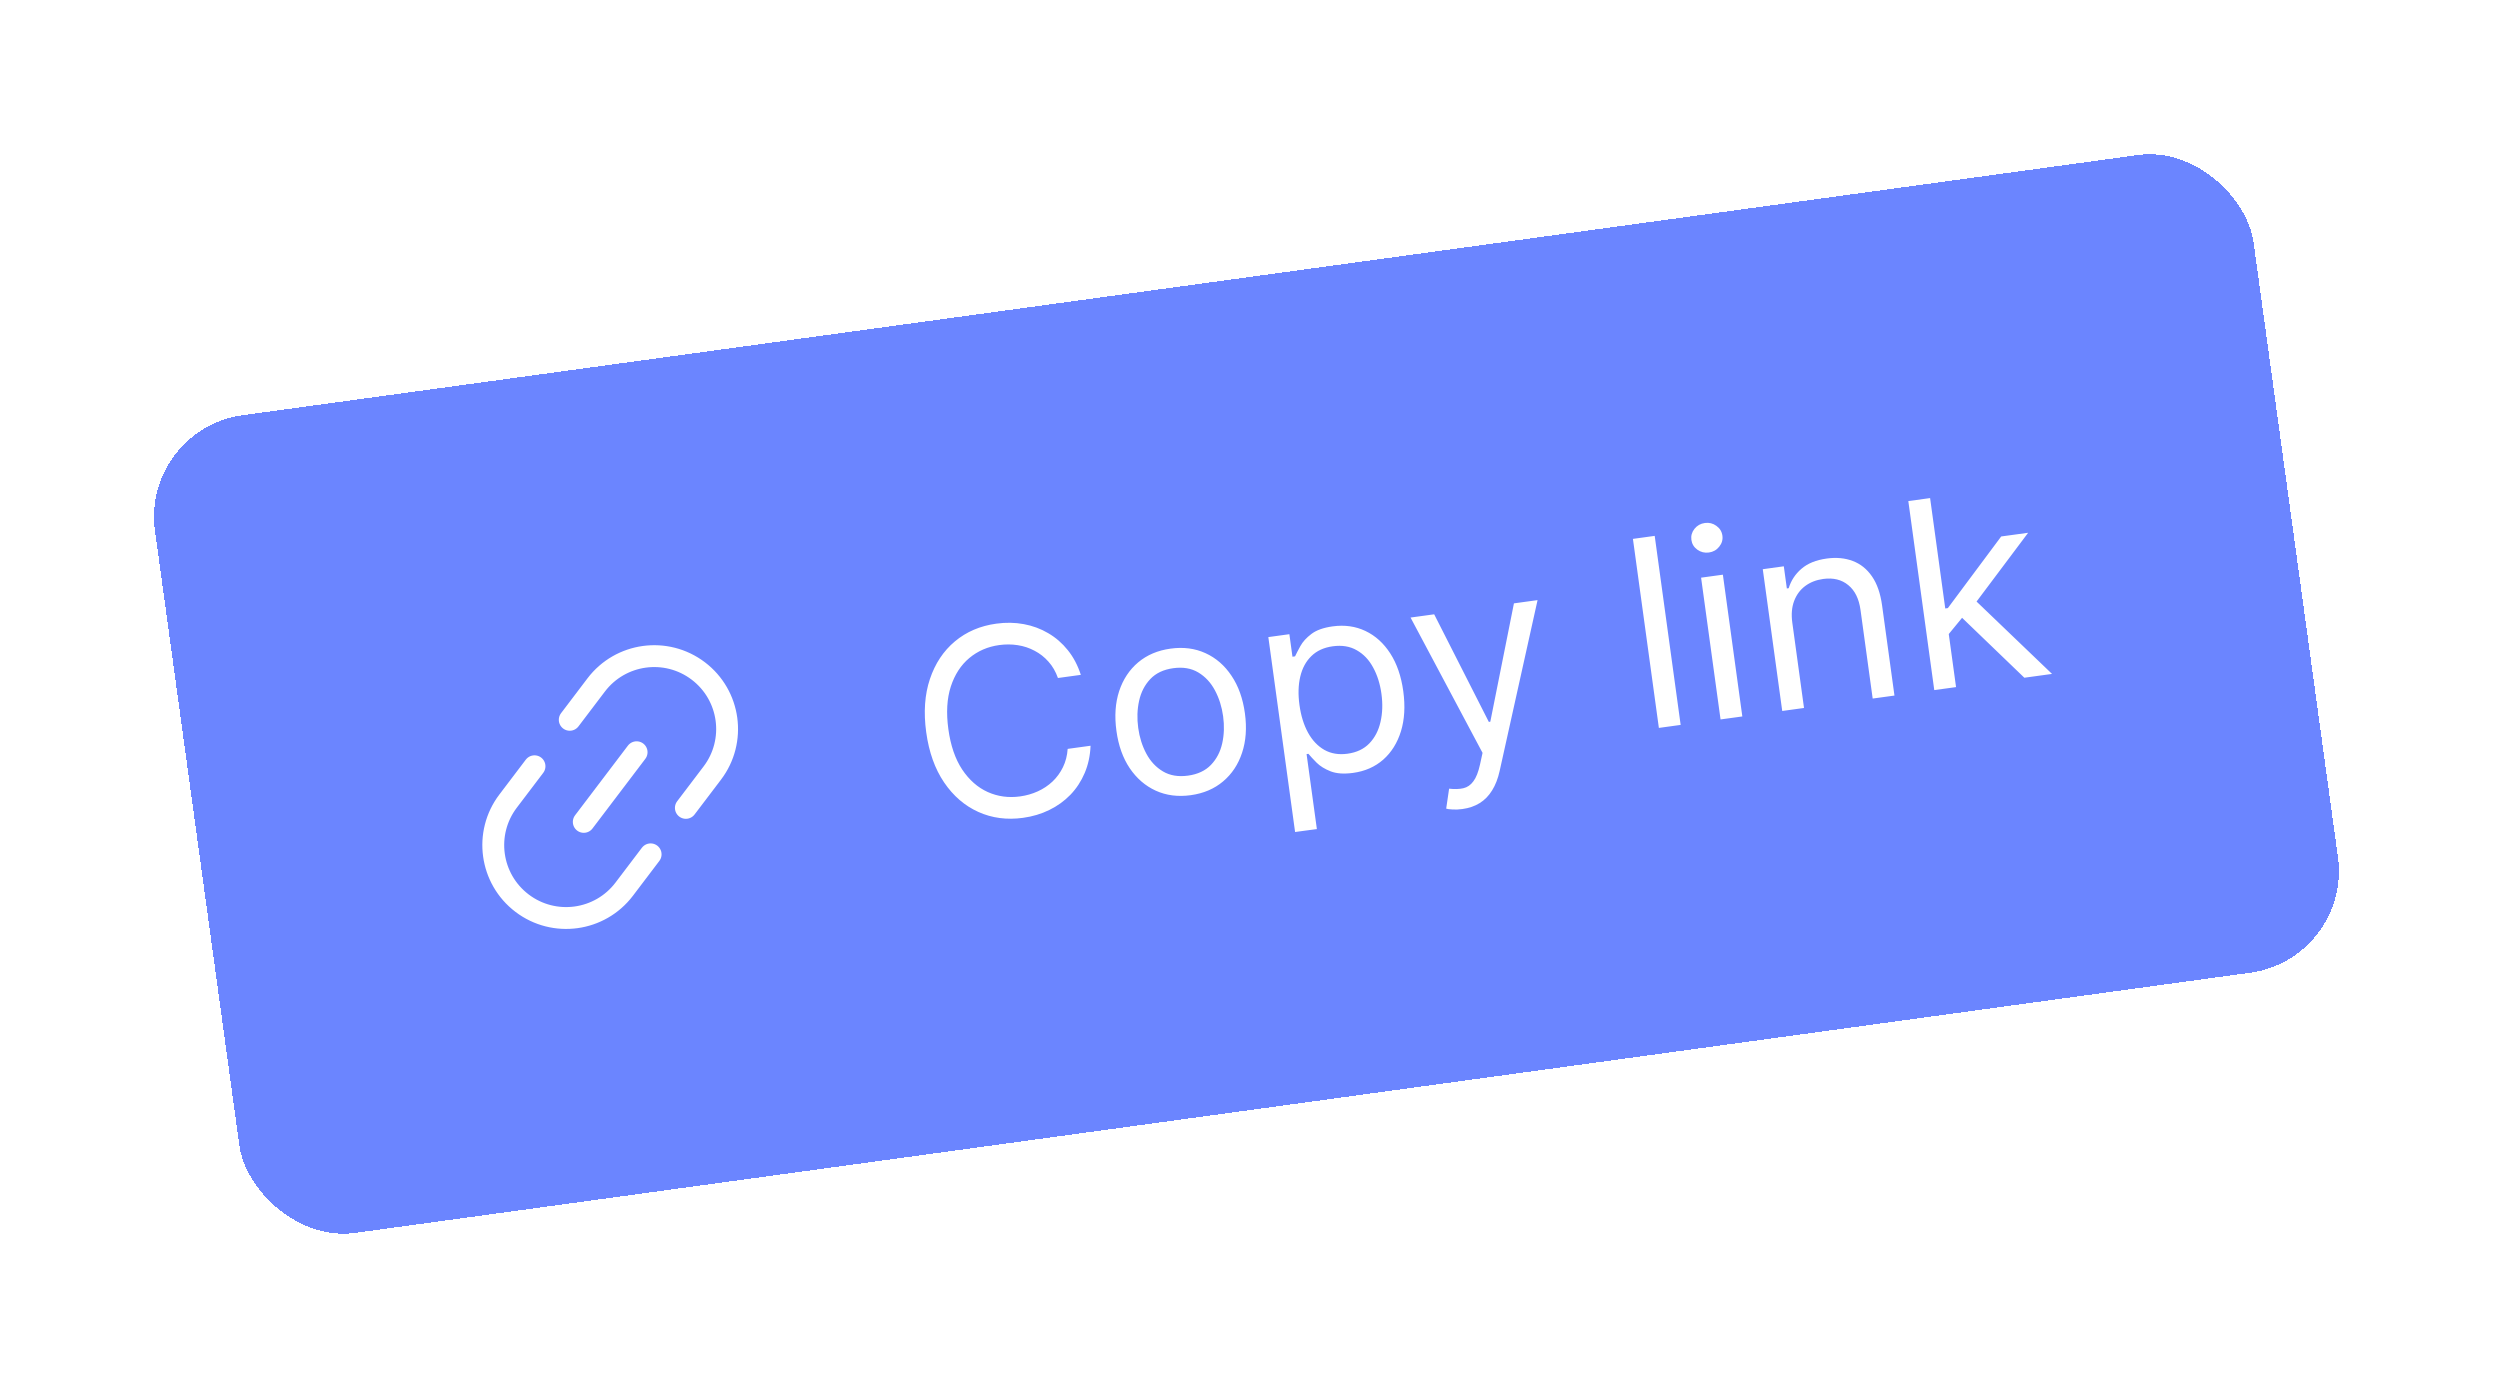 <svg width="195" height="109" viewBox="0 0 195 109" fill="none" xmlns="http://www.w3.org/2000/svg">
    <g filter="url(#filter0_d_1107_35631)">
        <rect x="11" y="27.475" width="165.227" height="64.379" rx="8" transform="rotate(-7.817 11 27.475)" fill="#6B85FF" shape-rendering="crispEdges"/>
        <path d="M50.749 60.638L48.688 63.356C46.791 65.857 43.225 66.346 40.724 64.449V64.449C38.223 62.552 37.733 58.986 39.631 56.485L41.692 53.768M53.497 57.015L55.559 54.298C57.456 51.797 56.966 48.231 54.465 46.334V46.334C51.964 44.437 48.398 44.926 46.501 47.428L44.44 50.145" stroke="white" stroke-width="1.705" stroke-linecap="round"/>
        <path d="M45.534 58.108L49.656 52.674" stroke="white" stroke-width="1.705" stroke-linecap="round" stroke-linejoin="round"/>
        <path d="M84.305 46.639L82.519 46.884C82.343 46.385 82.097 45.959 81.779 45.607C81.467 45.254 81.105 44.971 80.695 44.758C80.288 44.54 79.85 44.395 79.38 44.323C78.911 44.25 78.431 44.248 77.942 44.315C77.049 44.437 76.271 44.774 75.608 45.325C74.95 45.875 74.468 46.618 74.162 47.555C73.86 48.491 73.797 49.598 73.972 50.874C74.147 52.151 74.506 53.2 75.049 54.02C75.597 54.84 76.262 55.426 77.044 55.778C77.83 56.13 78.67 56.244 79.563 56.121C80.052 56.054 80.513 55.923 80.946 55.726C81.379 55.53 81.762 55.274 82.095 54.96C82.433 54.639 82.704 54.267 82.91 53.843C83.12 53.413 83.243 52.937 83.278 52.413L85.064 52.168C85.033 52.94 84.881 53.648 84.607 54.292C84.334 54.936 83.962 55.503 83.491 55.993C83.02 56.478 82.47 56.874 81.842 57.18C81.219 57.486 80.536 57.69 79.792 57.792C78.534 57.964 77.374 57.811 76.311 57.331C75.247 56.851 74.357 56.083 73.64 55.028C72.923 53.972 72.457 52.667 72.244 51.112C72.031 49.557 72.127 48.174 72.533 46.965C72.939 45.755 73.589 44.775 74.484 44.027C75.379 43.278 76.455 42.817 77.712 42.645C78.456 42.542 79.169 42.555 79.852 42.681C80.539 42.807 81.175 43.042 81.76 43.387C82.345 43.727 82.856 44.171 83.293 44.717C83.729 45.259 84.066 45.899 84.305 46.639ZM92.875 56.025C91.877 56.162 90.968 56.045 90.15 55.673C89.336 55.301 88.659 54.716 88.119 53.92C87.584 53.123 87.238 52.153 87.082 51.011C86.924 49.859 86.994 48.825 87.294 47.908C87.598 46.992 88.092 46.244 88.776 45.666C89.464 45.087 90.307 44.73 91.305 44.593C92.304 44.455 93.21 44.573 94.024 44.945C94.843 45.317 95.52 45.904 96.055 46.706C96.596 47.507 96.945 48.483 97.103 49.635C97.26 50.777 97.186 51.805 96.881 52.717C96.58 53.629 96.086 54.374 95.398 54.952C94.714 55.53 93.873 55.888 92.875 56.025ZM92.666 54.499C93.424 54.395 94.021 54.114 94.457 53.658C94.894 53.203 95.186 52.642 95.334 51.976C95.482 51.31 95.505 50.608 95.404 49.868C95.302 49.129 95.09 48.457 94.767 47.851C94.445 47.245 94.011 46.778 93.468 46.452C92.924 46.126 92.273 46.015 91.515 46.119C90.757 46.223 90.16 46.505 89.724 46.966C89.289 47.427 88.997 47.992 88.85 48.663C88.702 49.334 88.679 50.039 88.781 50.778C88.882 51.517 89.094 52.187 89.416 52.788C89.738 53.389 90.171 53.851 90.714 54.172C91.257 54.494 91.907 54.603 92.666 54.499ZM101.017 58.897L98.93 43.693L100.571 43.467L100.812 45.224L101.014 45.196C101.112 44.987 101.251 44.718 101.431 44.391C101.615 44.057 101.9 43.744 102.285 43.452C102.675 43.154 103.229 42.956 103.949 42.857C104.88 42.729 105.733 42.849 106.507 43.217C107.281 43.585 107.926 44.169 108.442 44.968C108.958 45.768 109.295 46.748 109.455 47.91C109.615 49.081 109.556 50.123 109.275 51.037C108.994 51.946 108.533 52.684 107.892 53.252C107.251 53.814 106.469 54.158 105.548 54.285C104.837 54.383 104.252 54.343 103.793 54.166C103.333 53.985 102.967 53.759 102.695 53.488C102.422 53.213 102.21 52.983 102.057 52.798L101.913 52.818L102.716 58.664L101.017 58.897ZM101.359 48.992C101.473 49.827 101.697 50.547 102.029 51.152C102.361 51.752 102.787 52.2 103.307 52.495C103.826 52.785 104.426 52.884 105.108 52.79C105.818 52.693 106.385 52.424 106.809 51.985C107.237 51.54 107.527 50.981 107.679 50.31C107.836 49.633 107.86 48.902 107.752 48.114C107.645 47.337 107.429 46.653 107.103 46.062C106.782 45.465 106.356 45.018 105.826 44.719C105.3 44.414 104.677 44.312 103.957 44.41C103.266 44.505 102.709 44.76 102.287 45.175C101.864 45.585 101.576 46.119 101.421 46.776C101.266 47.428 101.245 48.167 101.359 48.992ZM114.069 57.105C113.781 57.145 113.521 57.156 113.289 57.139C113.057 57.127 112.896 57.105 112.803 57.074L113.03 55.517C113.457 55.566 113.827 55.554 114.14 55.482C114.453 55.41 114.714 55.23 114.924 54.941C115.139 54.658 115.311 54.221 115.441 53.631L115.639 52.724L110.023 42.169L111.866 41.916L116.129 50.309L116.244 50.293L118.087 41.062L119.93 40.809L116.975 54.124C116.843 54.724 116.646 55.233 116.385 55.65C116.125 56.072 115.802 56.403 115.414 56.642C115.031 56.88 114.583 57.035 114.069 57.105ZM129.067 35.799L131.091 50.543L129.392 50.777L127.368 36.033L129.067 35.799ZM134.203 50.116L132.685 39.058L134.384 38.825L135.902 49.883L134.203 50.116ZM133.296 37.096C132.965 37.142 132.663 37.068 132.393 36.876C132.126 36.682 131.972 36.427 131.928 36.111C131.885 35.794 131.965 35.507 132.169 35.249C132.378 34.99 132.648 34.838 132.979 34.793C133.311 34.747 133.609 34.821 133.875 35.014C134.146 35.207 134.304 35.462 134.347 35.779C134.391 36.095 134.308 36.383 134.099 36.642C133.895 36.899 133.627 37.051 133.296 37.096ZM139.8 42.57L140.713 49.222L139.014 49.456L137.496 38.398L139.137 38.172L139.374 39.9L139.518 39.88C139.7 39.283 140.032 38.778 140.513 38.365C140.994 37.947 141.652 37.68 142.487 37.566C143.235 37.463 143.912 37.526 144.515 37.757C145.118 37.982 145.618 38.383 146.015 38.959C146.412 39.531 146.674 40.287 146.803 41.227L147.768 48.254L146.069 48.487L145.12 41.576C145.001 40.707 144.683 40.061 144.165 39.639C143.646 39.211 142.994 39.051 142.207 39.159C141.664 39.234 141.196 39.418 140.801 39.712C140.411 40.005 140.124 40.394 139.941 40.878C139.759 41.363 139.711 41.927 139.8 42.57ZM151.903 43.578L151.586 41.48L151.931 41.433L156.093 35.844L158.195 35.556L153.756 41.476L153.612 41.495L151.903 43.578ZM150.873 47.828L148.849 33.084L150.548 32.85L152.572 47.594L150.873 47.828ZM157.899 46.863L152.829 41.984L153.876 40.638L160.059 46.566L157.899 46.863Z" fill="white"/>
    </g>
    <defs>
        <filter id="filter0_d_1107_35631" x="-1" y="-1" width="196.447" height="110.256" filterUnits="userSpaceOnUse" color-interpolation-filters="sRGB">
            <feFlood flood-opacity="0" result="BackgroundImageFix"/>
            <feColorMatrix in="SourceAlpha" type="matrix" values="0 0 0 0 0 0 0 0 0 0 0 0 0 0 0 0 0 0 127 0" result="hardAlpha"/>
            <feOffset dy="6"/>
            <feGaussianBlur stdDeviation="6"/>
            <feComposite in2="hardAlpha" operator="out"/>
            <feColorMatrix type="matrix" values="0 0 0 0 0.361 0 0 0 0 0.467 0 0 0 0 0.949 0 0 0 0.2 0"/>
            <feBlend mode="normal" in2="BackgroundImageFix" result="effect1_dropShadow_1107_35631"/>
            <feBlend mode="normal" in="SourceGraphic" in2="effect1_dropShadow_1107_35631" result="shape"/>
        </filter>
    </defs>
</svg>
